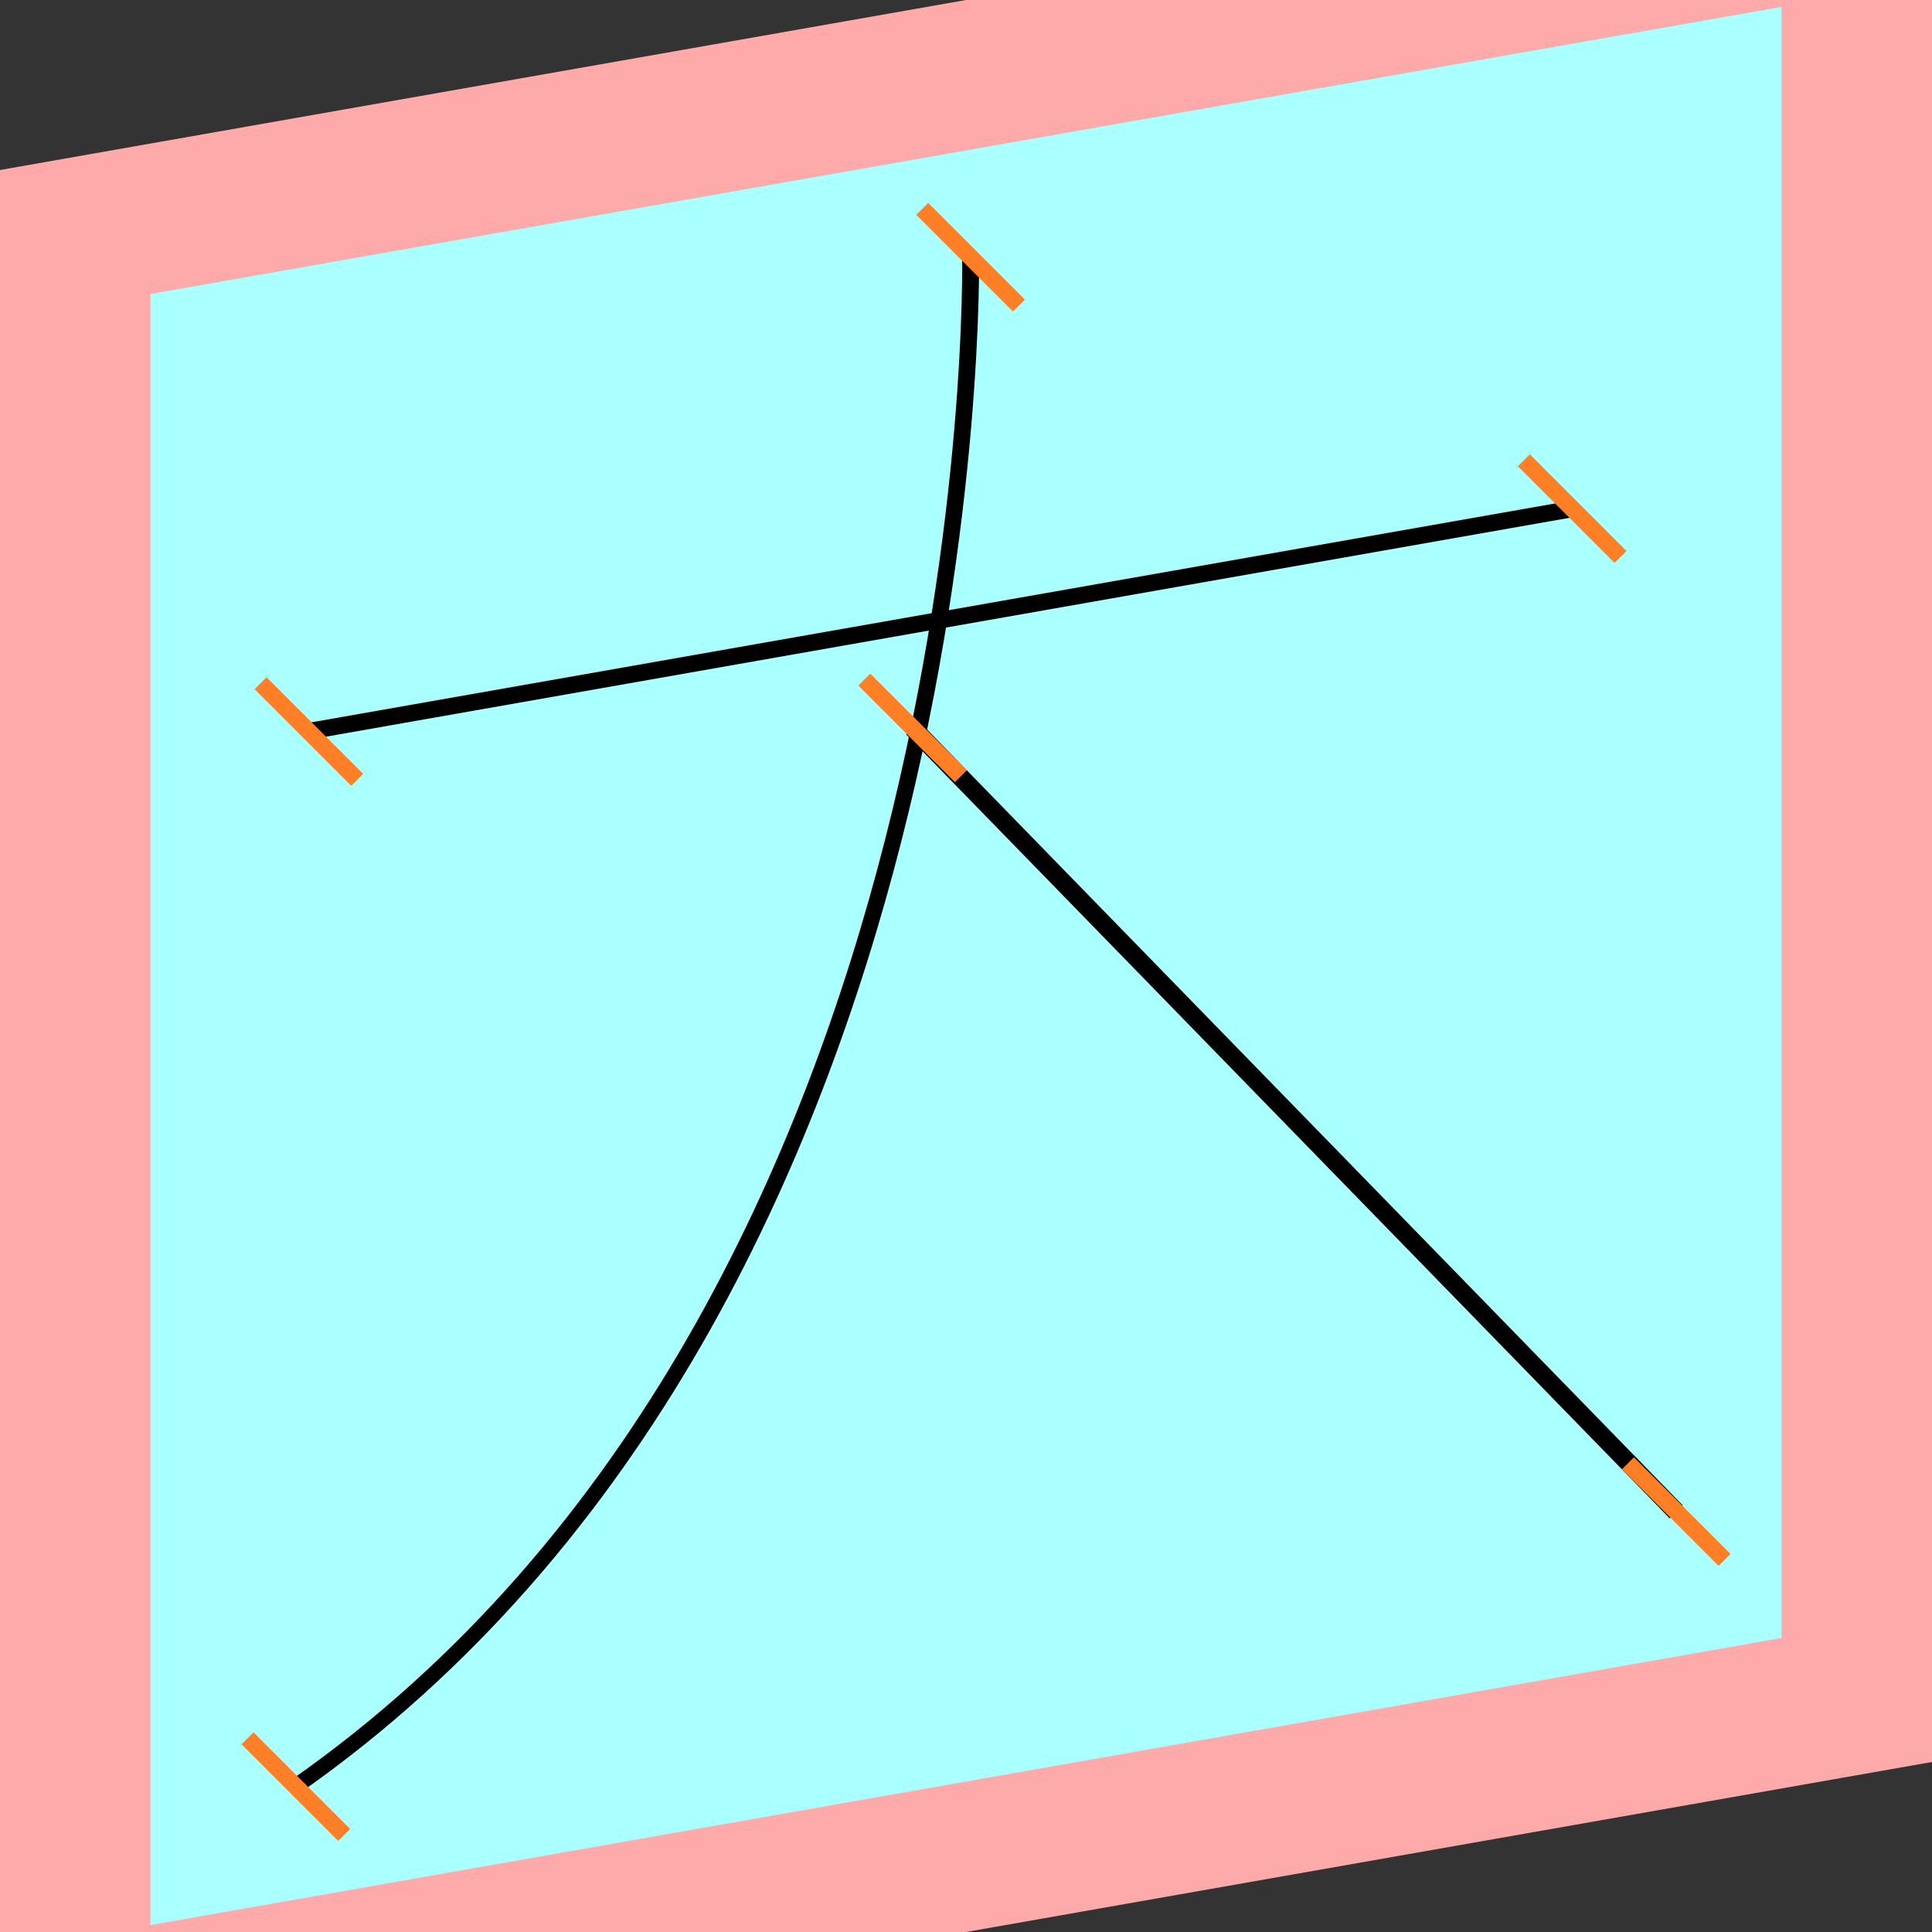 <?xml version="1.0" encoding="UTF-8"?>
<svg width="32mm" height="32mm" version="1.1" viewBox="-4 -4 8 8" xmlns="http://www.w3.org/2000/svg">
    <rect x="-4" y="-4" width="8" height="8" fill="#333333" stroke="none"/>
    <g transform="matrix(1 -0.176 0 1 0 0)">
        <path fill="#faa" d="m-4 -4 h8v8h-8" />
        <path fill="#aff" d="m-3.377 -3.377 h6.754 v6.754 h-6.754" />
        <g fill="none" stroke="#000" stroke-width=".07" id="glyph">
            <path d="M-2.721-1.451h5.231" />
            <path d="M0.019-2.932s0.08 4.333-2.794 5.84" />
            <path d="M-0.221-1.025l3.162 3.803" />
        </g>
    </g>
    <g stroke="#ff7f27" stroke-width=".07" id="slabs">
        <path d="m -2.721 -0.971 0.2 0.2 -0.4 -0.4 z" />
        <path d="m 2.510 -1.894 0.2 0.2 -0.4 -0.4 z" />
        <path d="m 0.019 -2.935 0.2 0.2 -0.4 -0.4 z" />
        <path d="m -2.775 3.398 0.2 0.2 -0.4 -0.4 z" />
        <path d="m -0.221 -0.986 0.2 0.2 -0.4 -0.4 z" />
        <path d="m 2.941 2.259 0.2 0.2 -0.4 -0.4 z" />
    </g>
</svg>